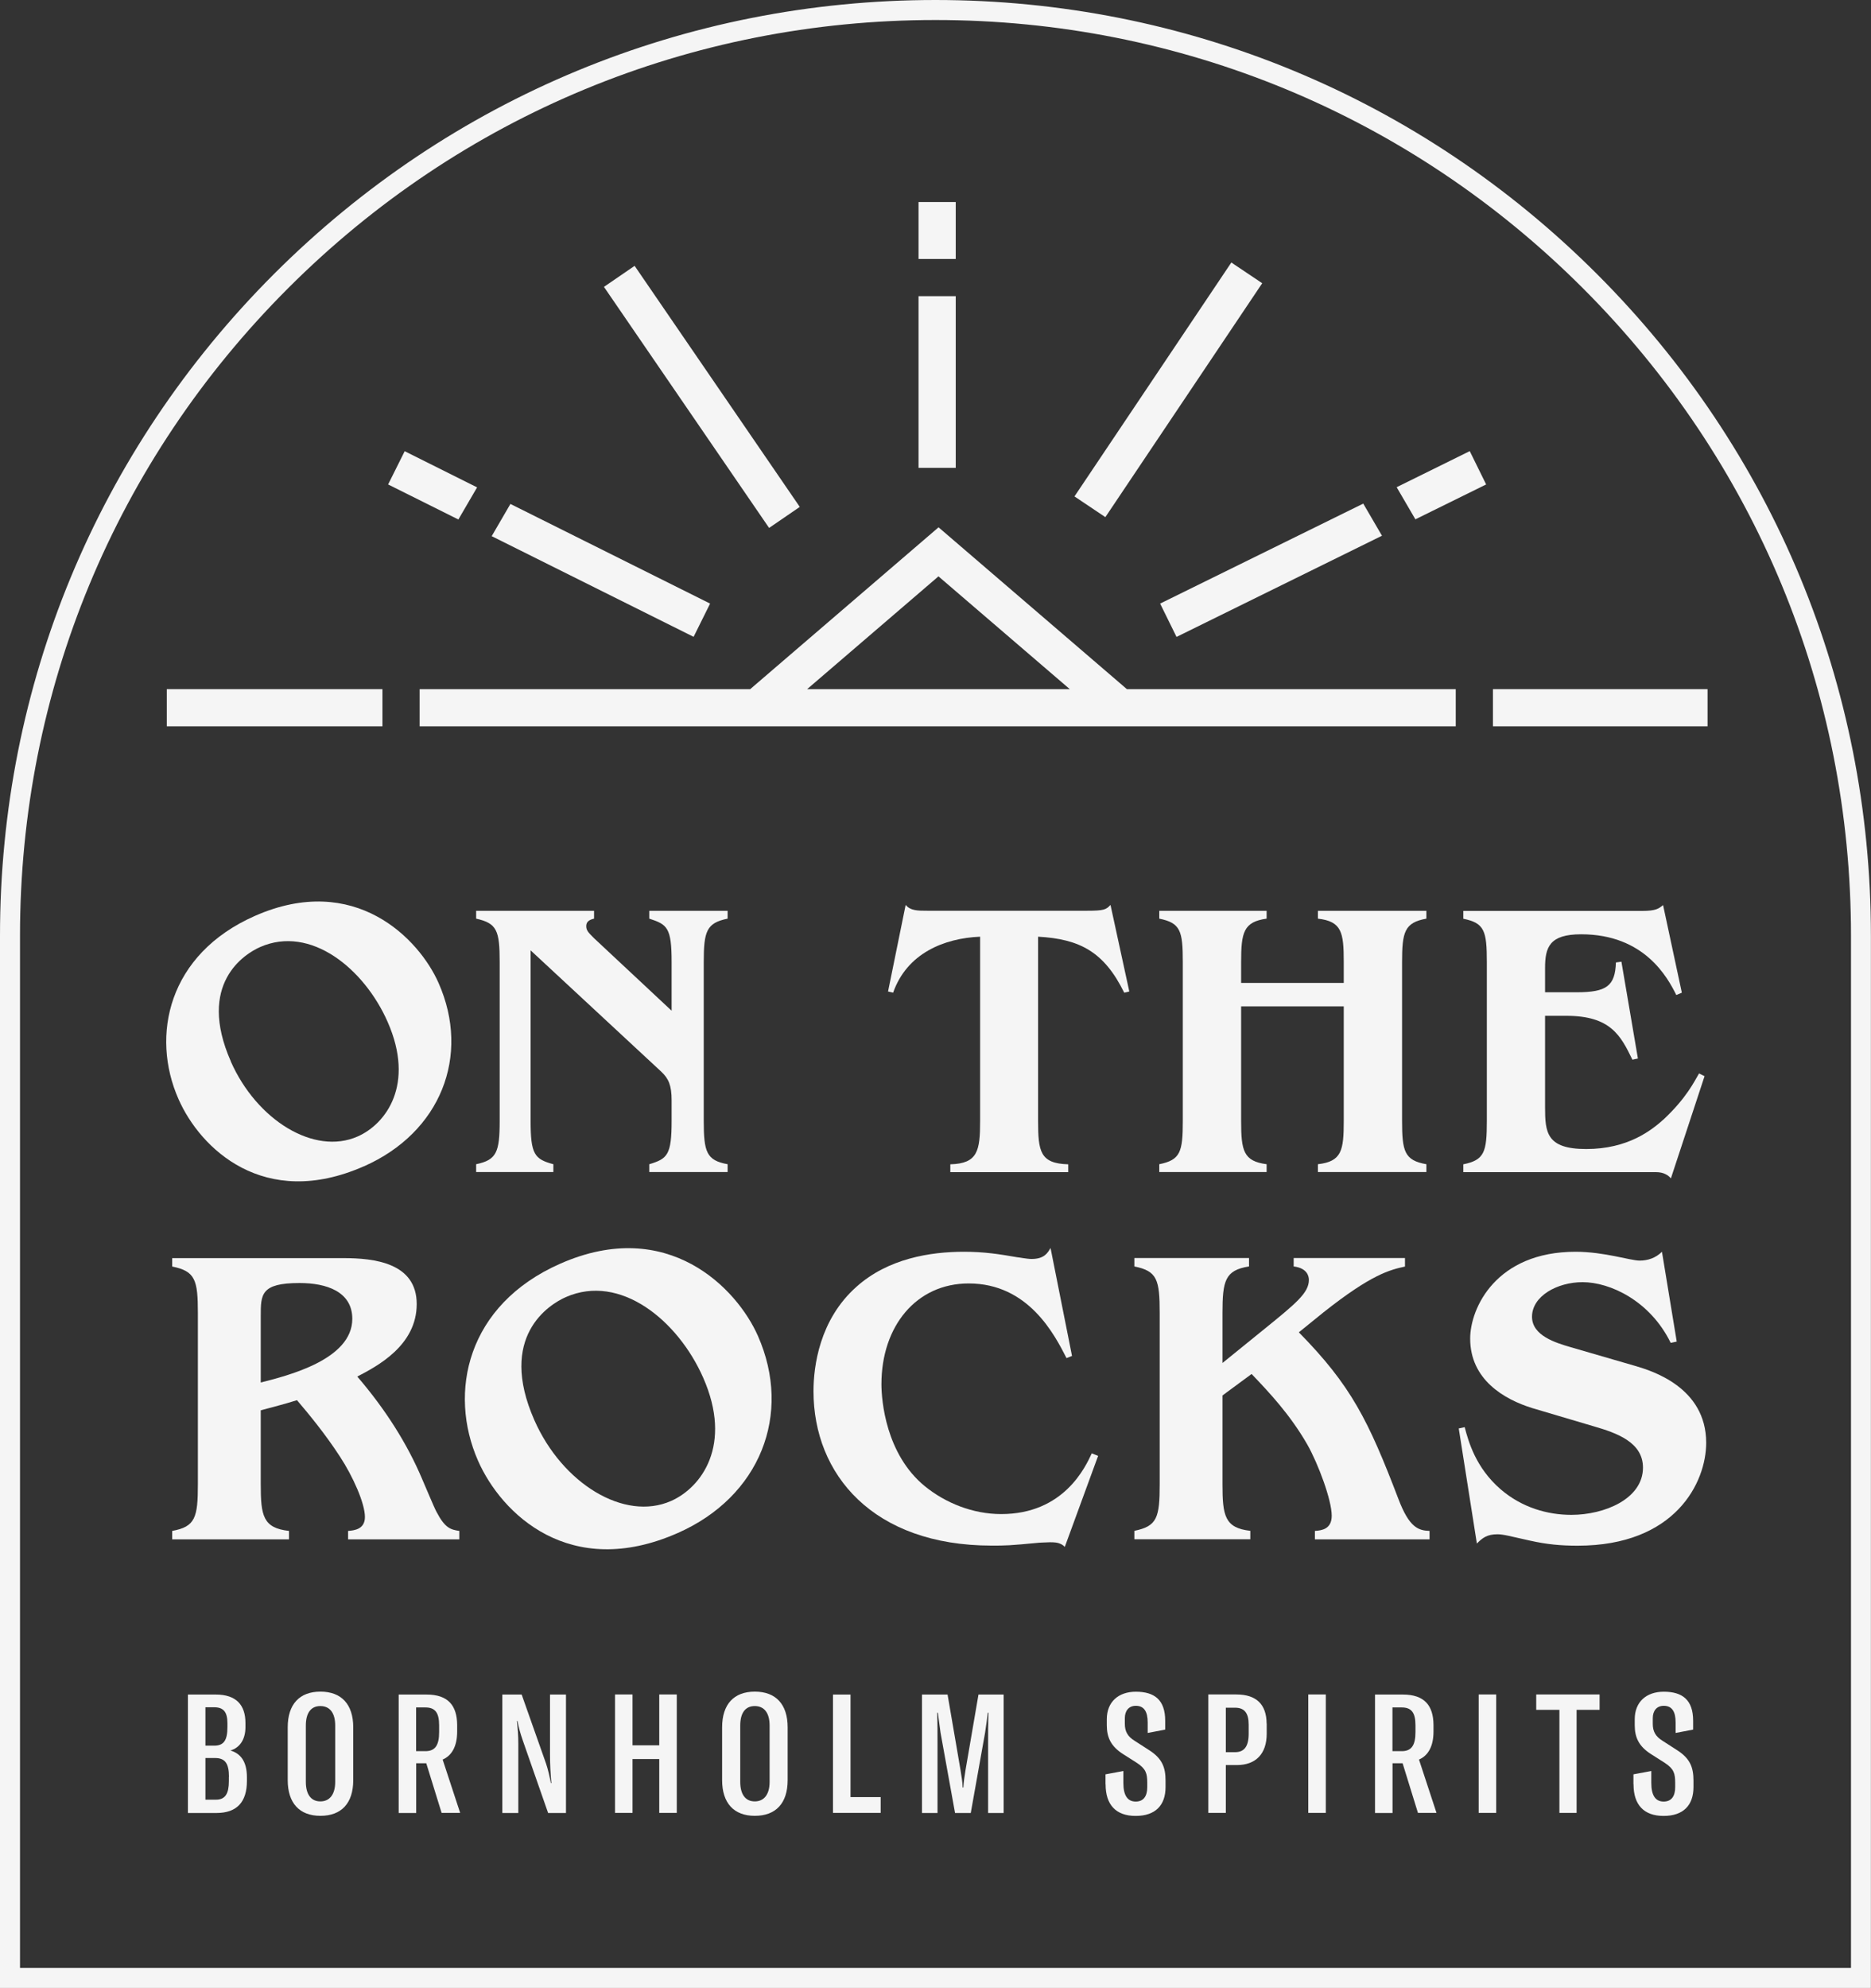 <?xml version="1.0" encoding="UTF-8"?>
<svg id="Lag_2" data-name="Lag 2" xmlns="http://www.w3.org/2000/svg" viewBox="0 0 217.85 231.44">
  <rect x="0" y="0" width="217.85" height="231.44" fill="#333333" stroke="none"/>
  <defs>
    <style>
      .cls-1 {
        fill: #f5f5f5;
      }
    </style>
  </defs>
  <g id="Lag_1-2" data-name="Lag 1-2">
    <g>
      <g>
        <g>
          <rect class="cls-1" x="106.95" y="23.52" width="4.33" height="6.63"/>
          <rect class="cls-1" x="106.95" y="34.48" width="4.33" height="19.99"/>
        </g>
        <rect class="cls-1" x="79.56" y="29.19" width="4.33" height="34.02" transform="translate(-11.81 54.29) rotate(-34.42)"/>
        <rect class="cls-1" x="119.64" y="43.22" width="32.79" height="4.33" transform="translate(22.57 133.08) rotate(-56.15)"/>
        <g>
          <polygon class="cls-1" points="158.73 58.63 160.91 62.37 136.99 74.15 135.08 70.27 158.73 58.63"/>
          <polygon class="cls-1" points="173.04 56.4 164.8 60.46 162.62 56.72 171.13 52.52 173.04 56.4"/>
        </g>
        <g>
          <polygon class="cls-1" points="47.12 52.53 55.55 56.74 53.37 60.48 45.19 56.4 47.12 52.53"/>
          <polygon class="cls-1" points="82.68 70.27 80.76 74.14 57.25 62.42 59.43 58.67 82.68 70.27"/>
        </g>
        <path class="cls-1" d="M131.21,80.23l-21.93-18.84-21.93,18.84H48.86v4.33h120.64v-4.33h-38.29Zm-37.23,0l15.29-13.13,15.29,13.13h-30.58Z"/>
        <g>
          <rect class="cls-1" x="19.42" y="80.23" width="25.11" height="4.33"/>
          <rect class="cls-1" x="173.83" y="80.23" width="24.99" height="4.33"/>
        </g>
      </g>
      <g>
        <path class="cls-1" d="M42.37,135.78c-11.64,5.13-19.06-2.07-21.59-7.83-3.26-7.39-1.2-16.87,8.9-21.32,11.64-5.13,19.13,2.68,21.39,7.82,3.74,8.47,.24,17.39-8.69,21.33h-.01Zm-15.5-12.21c3.02,6.84,9.72,10.97,14.77,8.74,3.3-1.45,6.71-6.05,3.49-13.35-2.72-6.18-8.97-11.3-14.85-8.7-1.79,.79-7.39,4.26-3.4,13.31h-.01Z"/>
        <path class="cls-1" d="M84.72,106.95c-2.46,.5-2.78,1.46-2.78,5.06v18.47c0,3.65,.32,4.61,2.78,5.06v.91h-9.12v-.91c2.1-.64,2.6-1.05,2.6-5.06v-2.37c0-1.78-.37-2.55-1.19-3.33l-15.23-14.14v19.84c0,3.92,.46,4.47,2.65,5.06v.91h-8.99v-.91c2.37-.5,2.74-1.37,2.74-5.06v-18.47c0-3.69-.32-4.52-2.74-5.06v-.91h13.73v.91c-.59,.14-.91,.37-.91,.87s.23,.73,.91,1.41l9.03,8.44v-5.66c0-4.01-.5-4.38-2.6-5.06v-.91h9.12v.91h0Z"/>
        <path class="cls-1" d="M131.49,115.43l-.59,.14c-2.33-4.74-5.15-6.25-10.03-6.52v21.44c0,3.56,.23,4.97,3.51,5.06v.91h-13.73v-.91c3.19-.09,3.47-1.55,3.47-5.06v-21.44c-4.24,.18-8.53,1.96-10.13,6.52l-.59-.14,2.05-10.08c.55,.68,1.41,.68,2.55,.68h18.56c2.01,0,2.24-.14,2.74-.68l2.19,10.08h0Z"/>
        <path class="cls-1" d="M166.08,106.95c-2.55,.46-2.83,1.55-2.83,5.06v18.47c0,3.56,.27,4.61,2.83,5.06v.91h-12.63v-.91c2.78-.32,3.01-1.6,3.01-5.06v-13.32h-11.95v13.32c0,3.51,.27,4.7,2.97,5.06v.91h-12.5v-.91c2.46-.5,2.74-1.41,2.74-5.06v-18.47c0-3.65-.27-4.56-2.74-5.06v-.91h12.5v.91c-2.69,.37-2.97,1.6-2.97,5.06v2.42h11.95v-2.42c0-3.47-.23-4.74-3.01-5.06v-.91h12.63v.91Z"/>
        <path class="cls-1" d="M195.82,115.57l-.64,.27c-1-2.01-3.69-7.07-11.08-7.07-3.69,0-4.2,1.51-4.2,3.92v2.83h3.69c3.47,0,4.47-.73,4.56-3.47l.64-.09,1.92,11.27-.64,.14c-1.37-2.83-2.55-5.11-7.71-5.11h-2.46v10.63c0,2.92,.14,4.88,4.79,4.88,4.88,0,7.62-2.19,9.08-3.51,2.6-2.46,3.47-4.29,4.06-5.29l.64,.32-3.92,11.9c-.14-.18-.36-.37-.64-.5-.27-.14-.64-.23-1.14-.23h-22.39v-.91c2.46-.5,2.74-1.41,2.74-5.06v-18.47c0-3.65-.27-4.56-2.74-5.06v-.91h20.8c1.64,0,1.96-.27,2.46-.68l2.19,10.22v-.02Z"/>
        <path class="cls-1" d="M53.49,179.21h-12.96v-.98c.74-.05,1.96-.2,1.96-1.62,0-1.62-1.42-4.76-2.9-7.02-1.72-2.65-3.63-4.96-5.01-6.58-1.91,.59-2.26,.64-4.22,1.18v8.59c0,3.68,.25,5.11,3.29,5.45v.98h-13.6v-.98c2.7-.49,2.99-1.57,2.99-5.45v-19.88c0-3.88-.29-4.91-2.99-5.45v-.98h19.93c3.58,0,8.54,.54,8.54,5.35s-4.57,7.22-6.92,8.44c3.34,3.88,5.84,7.9,7.51,11.83,.29,.64,1.42,3.39,1.72,3.93,.98,1.87,1.62,2.06,2.65,2.21v.98h0Zm-23.12-18.26c3.09-.79,10.65-2.65,10.65-7.41,0-3.19-3.04-4.17-6.14-4.17-4.52,0-4.52,1.33-4.52,3.83v7.76h.01Z"/>
        <path class="cls-1" d="M78.9,178.48c-12.53,5.52-20.51-2.22-23.24-8.42-3.5-7.95-1.3-18.15,9.57-22.94,12.53-5.53,20.59,2.89,23.02,8.41,4.02,9.12,.26,18.72-9.35,22.95Zm-16.68-13.14c3.25,7.37,10.46,11.8,15.9,9.41,3.55-1.56,7.22-6.51,3.75-14.37-2.93-6.65-9.65-12.16-15.99-9.37-1.93,.85-7.96,4.58-3.66,14.33h0Z"/>
        <path class="cls-1" d="M124.82,157.86l-.64,.25c-1.38-2.7-4.42-8.69-11.39-8.69-6.09,0-10.16,4.96-10.16,11.73,0,1.86,.49,8.15,5.06,11.88,2.41,1.96,5.6,3.24,8.88,3.24,7.31,0,9.82-5.5,10.55-7.07l.74,.29-3.88,10.6c-.2-.2-.34-.29-.59-.39-.24-.1-.54-.15-1.13-.15-.39,0-.93,.05-1.23,.05-3.53,.34-3.98,.34-5.55,.34-13.84,0-20.76-8.3-20.76-17.97,0-2.9,.69-8.34,5.01-12.17,3.68-3.29,8.59-4.07,12.52-4.07,2.4,0,4.17,.29,6.19,.64,.15,0,1.13,.2,1.67,.2,1.47,0,1.87-.69,2.21-1.28l2.5,12.57h0Z"/>
        <path class="cls-1" d="M163.6,147.45c-1.77,.39-3.88,.88-9.52,5.35l-2.85,2.31c6.09,6.19,8.1,10.26,11.59,19.39,1.28,3.39,2.36,3.68,3.63,3.73v.98h-13.35v-.98c.79-.05,1.96-.2,1.96-1.77,0-1.82-1.57-6.04-2.85-8.3-2.01-3.49-4.42-6.04-6.48-8.2l-3.39,2.5v10.31c0,3.68,.25,5.11,3.24,5.45v.98h-13.5v-.98c2.65-.54,2.95-1.52,2.95-5.45v-19.88c0-3.93-.29-4.91-2.95-5.45v-.98h13.35v.98c-2.8,.44-3.09,1.67-3.09,5.45v5.79l4.66-3.78c3.88-3.14,5.4-4.37,5.4-5.89,0-.39-.15-1.37-1.77-1.57v-.98h12.96v.98h0Z"/>
        <path class="cls-1" d="M195.22,156.19l-.69,.15c-2.4-4.91-7.07-7.07-10.26-7.07-2.95,0-5.89,1.62-5.89,4.03,0,2.21,2.8,3.04,4.47,3.53l7.61,2.21c1.82,.54,8.2,2.45,8.2,8.93,0,4.61-3.58,11.98-14.97,11.98-1.96,0-3.58-.15-5.55-.59-2.21-.49-3.09-.74-3.78-.74-1.23,0-1.77,.44-2.4,1.08l-2.11-13.4,.69-.15c.44,1.67,1.28,4.71,4.17,7.22,2.5,2.16,5.5,2.99,8.25,2.99,3.88,0,8.34-1.87,8.34-5.5,0-2.95-3.04-4.03-5.74-4.81l-7.12-2.11c-3.34-1.03-7.26-3.34-7.26-8.1,0-3.58,3.04-10.11,12.27-10.11,3.34,0,6.38,1.03,7.46,1.03,.93,0,1.86-.29,2.6-1.03l1.72,10.46h-.01Z"/>
      </g>
      <path class="cls-1" d="M217.85,231.44H0V108.92C0,79.83,11.33,52.48,31.9,31.9,52.48,11.33,79.83,0,108.92,0s56.45,11.33,77.02,31.9c20.57,20.57,31.9,47.93,31.9,77.02v122.52h.01ZM2.33,229.11H215.52V108.92c0-28.47-11.09-55.24-31.22-75.37C164.17,13.42,137.4,2.33,108.92,2.33S53.68,13.42,33.55,33.55C13.42,53.68,2.33,80.45,2.33,108.92v120.19Z"/>
      <g>
        <path class="cls-1" d="M28.75,206.91v.43c0,2.43-1.15,3.73-3.55,3.73h-3.32v-13.79h3.24c2.41,0,3.46,1.24,3.46,3.32v.47c0,1.5-.72,2.43-1.75,2.72,1.09,.33,1.92,1.16,1.92,3.13h0Zm-4.83-8.15v4.47h1.03c1.13,0,1.53-.66,1.53-2.16v-.45c0-1.3-.45-1.86-1.55-1.86h-1.01Zm2.74,8.1c0-1.61-.49-2.19-1.63-2.19h-1.11v4.85h1.22c1.13,0,1.51-.76,1.51-2.17v-.49h.01Z"/>
        <path class="cls-1" d="M33.5,207.24v-6.14c0-2.7,1.38-4.16,3.81-4.16s3.82,1.46,3.82,4.16v6.14c0,2.7-1.38,4.16-3.82,4.16s-3.81-1.48-3.81-4.16Zm5.53,.21v-6.56c0-1.46-.62-2.27-1.73-2.27s-1.69,.82-1.69,2.27v6.56c0,1.44,.6,2.27,1.69,2.27s1.73-.82,1.73-2.27Z"/>
        <path class="cls-1" d="M49.64,205.28h-1.18v5.79h-2.04v-13.79h3.24c2.52,0,3.55,1.28,3.57,3.53v.78c0,1.71-.62,2.8-1.69,3.26l2.04,6.21h-2.16l-1.79-5.79h0Zm-.1-1.41c1.15,0,1.59-.72,1.59-2.21v-.8c0-1.48-.47-2.08-1.61-2.08h-1.07v5.09h1.09Z"/>
        <path class="cls-1" d="M58.49,197.28h2.25l2.84,8.04c.25,.76,.41,1.48,.56,2.27h.06c-.1-1.11-.16-2.17-.16-3.34v-6.97h1.86v13.79h-2.08l-2.95-8.45c-.31-.89-.47-1.51-.62-2.27h-.06c.1,.93,.16,1.73,.16,2.68v8.04h-1.86v-13.79h0Z"/>
        <path class="cls-1" d="M78.8,211.06h-2.04v-6.27h-3.11v6.27h-2.04v-13.79h2.04v5.92h3.11v-5.92h2.04v13.79Z"/>
        <path class="cls-1" d="M84.08,207.24v-6.14c0-2.7,1.38-4.16,3.81-4.16s3.82,1.46,3.82,4.16v6.14c0,2.7-1.38,4.16-3.82,4.16s-3.81-1.48-3.81-4.16Zm5.53,.21v-6.56c0-1.46-.62-2.27-1.73-2.27s-1.69,.82-1.69,2.27v6.56c0,1.44,.6,2.27,1.69,2.27s1.73-.82,1.73-2.27Z"/>
        <path class="cls-1" d="M96.99,197.28h2.04v11.94h3.51v1.84h-5.55v-13.79h0Z"/>
        <path class="cls-1" d="M107.38,197.28h2.95l1.51,8.8c.12,.76,.23,1.4,.25,2.02h.08c.02-.62,.14-1.26,.25-2.02l1.51-8.8h2.93v13.79h-1.81v-7.9c0-.99,0-2.8,.04-3.77h-.08c-.08,.74-.14,1.15-.31,2.31l-1.67,9.36h-1.83l-1.69-9.36c-.17-1.16-.27-2.1-.31-2.31h-.08c.04,.97,.04,2.78,.04,3.77v7.9h-1.81v-13.79h.03Z"/>
        <path class="cls-1" d="M128.72,207.72v-1.15l2.08-.39v1.4c0,1.42,.47,2.16,1.44,2.16,.91,0,1.34-.64,1.34-1.67v-.5c0-1.09-.14-1.63-1.2-2.33l-1.65-1.05c-1.38-.89-1.86-1.92-1.86-3.34v-.7c0-2,1.34-3.2,3.38-3.2,2.17,0,3.42,.95,3.42,3.38v1.03l-2.04,.39v-1.22c0-1.28-.43-1.94-1.38-1.94-.84,0-1.28,.6-1.28,1.44v.66c0,.89,.33,1.48,1.15,1.98l1.69,1.09c1.55,.99,1.9,2.06,1.9,3.55v.74c0,2.12-1.18,3.36-3.48,3.36s-3.5-1.3-3.5-3.67v-.02Z"/>
        <path class="cls-1" d="M147.49,200.66v1.18c0,2.33-1.26,3.65-3.48,3.65h-1.28v5.57h-2.04v-13.79h3.26c2.33,0,3.51,1.15,3.53,3.38h0Zm-2.1,.15c0-1.4-.5-2-1.61-2h-1.05v5.18h1.07c1.07,0,1.59-.66,1.59-2.16v-1.03h0Z"/>
        <path class="cls-1" d="M152.33,211.06v-13.79h2.04v13.79h-2.04Z"/>
        <path class="cls-1" d="M163.32,205.28h-1.18v5.79h-2.04v-13.79h3.24c2.52,0,3.55,1.28,3.57,3.53v.78c0,1.71-.62,2.8-1.69,3.26l2.04,6.21h-2.16l-1.79-5.79h0Zm-.1-1.41c1.15,0,1.59-.72,1.59-2.21v-.8c0-1.48-.47-2.08-1.61-2.08h-1.07v5.09h1.09Z"/>
        <path class="cls-1" d="M172.17,211.06v-13.79h2.04v13.79h-2.04Z"/>
        <path class="cls-1" d="M186.25,199.06h-2.68v12h-2v-12h-2.7v-1.79h7.38v1.79h0Z"/>
        <path class="cls-1" d="M190.19,207.72v-1.15l2.08-.39v1.4c0,1.42,.47,2.16,1.44,2.16,.91,0,1.34-.64,1.34-1.67v-.5c0-1.09-.14-1.63-1.2-2.33l-1.65-1.05c-1.38-.89-1.86-1.92-1.86-3.34v-.7c0-2,1.34-3.2,3.38-3.2,2.17,0,3.42,.95,3.42,3.38v1.03l-2.04,.39v-1.22c0-1.28-.43-1.94-1.38-1.94-.84,0-1.28,.6-1.28,1.44v.66c0,.89,.33,1.48,1.15,1.98l1.69,1.09c1.55,.99,1.9,2.06,1.9,3.55v.74c0,2.12-1.18,3.36-3.48,3.36s-3.5-1.3-3.5-3.67v-.02Z"/>
      </g>
    </g>
  </g>
</svg>